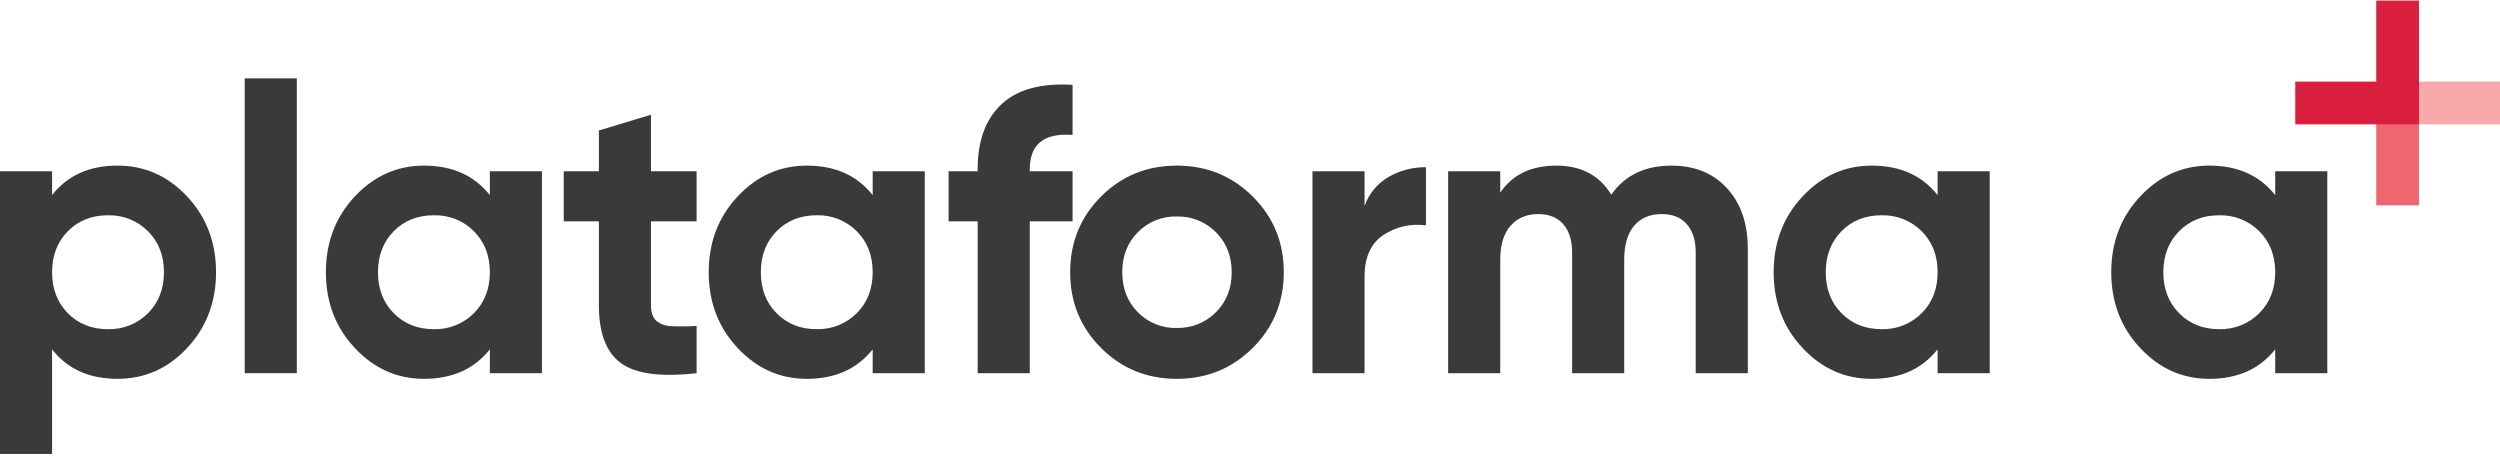 <svg width="192" height="35" viewBox="0 0 192 35" fill="none" xmlns="http://www.w3.org/2000/svg">
<path d="M9.025 12.719C11.113 12.719 12.896 13.51 14.374 15.092C15.853 16.674 16.592 18.612 16.592 20.907C16.592 23.202 15.853 25.14 14.374 26.723C12.896 28.305 11.113 29.095 9.025 29.095C6.853 29.095 5.179 28.34 4 26.831V34.864H0V13.153H4.001V14.983C5.179 13.474 6.853 12.72 9.025 12.719ZM5.209 24.055C6.016 24.872 7.04 25.28 8.28 25.28C8.851 25.297 9.419 25.197 9.95 24.987C10.48 24.776 10.962 24.459 11.366 24.055C12.183 23.238 12.591 22.189 12.591 20.907C12.591 19.625 12.182 18.576 11.366 17.759C10.962 17.355 10.48 17.038 9.949 16.828C9.419 16.617 8.85 16.517 8.28 16.534C7.039 16.534 6.015 16.943 5.209 17.759C4.403 18.576 4 19.625 4 20.908C4 22.189 4.403 23.238 5.21 24.055L5.209 24.055Z" fill="#3B3A3A"/>
<path d="M22.795 6.02H18.794V28.661H22.795V6.02Z" fill="#3B3A3A"/>
<path d="M37.62 13.153H41.621V28.66H37.62V26.831C36.42 28.34 34.735 29.095 32.565 29.095C30.497 29.095 28.724 28.304 27.245 26.722C25.767 25.141 25.028 23.202 25.028 20.907C25.028 18.612 25.767 16.673 27.245 15.091C28.724 13.51 30.497 12.719 32.565 12.719C34.735 12.719 36.42 13.473 37.62 14.983V13.153ZM30.239 24.054C31.045 24.871 32.069 25.28 33.31 25.279C33.88 25.296 34.449 25.197 34.979 24.986C35.51 24.775 35.992 24.458 36.395 24.054C37.212 23.238 37.62 22.188 37.62 20.906C37.62 19.624 37.212 18.575 36.395 17.758C35.992 17.354 35.51 17.037 34.979 16.826C34.449 16.616 33.88 16.516 33.31 16.533C32.069 16.533 31.046 16.941 30.239 17.758C29.433 18.574 29.029 19.624 29.029 20.906C29.029 22.189 29.432 23.238 30.238 24.055L30.239 24.054Z" fill="#3B3A3A"/>
<path d="M53.499 16.999H49.995V23.45C49.995 23.988 50.129 24.381 50.398 24.63C50.73 24.902 51.147 25.05 51.577 25.048C52.217 25.078 52.859 25.073 53.499 25.032V28.661C50.749 28.971 48.811 28.713 47.684 27.886C46.557 27.059 45.994 25.581 45.994 23.45V16.999H43.295V13.153H45.994V10.02L49.995 8.811V13.153H53.499V16.999Z" fill="#3B3A3A"/>
<path d="M67.022 13.153H71.023V28.66H67.022V26.831C65.822 28.34 64.137 29.095 61.966 29.095C59.898 29.095 58.125 28.304 56.647 26.722C55.168 25.141 54.429 23.202 54.429 20.907C54.429 18.612 55.169 16.673 56.647 15.091C58.125 13.51 59.898 12.719 61.966 12.719C64.137 12.719 65.822 13.473 67.022 14.983V13.153ZM59.641 24.054C60.447 24.871 61.471 25.28 62.712 25.279C63.282 25.296 63.851 25.197 64.381 24.986C64.912 24.775 65.394 24.458 65.798 24.054C66.614 23.238 67.022 22.188 67.022 20.906C67.023 19.624 66.614 18.575 65.798 17.758C65.394 17.354 64.912 17.037 64.381 16.826C63.85 16.616 63.282 16.516 62.712 16.533C61.471 16.533 60.448 16.941 59.641 17.758C58.834 18.574 58.431 19.624 58.431 20.906C58.431 22.189 58.834 23.238 59.641 24.055V24.054Z" fill="#3B3A3A"/>
<path d="M82.374 10.362C80.182 10.196 79.086 11.075 79.086 12.998V13.153H82.374V16.999H79.086V28.661H75.085V16.999H72.852V13.153H75.085V12.998C75.085 10.807 75.695 9.142 76.915 8.005C78.135 6.867 79.954 6.371 82.374 6.516L82.374 10.362Z" fill="#3B3A3A"/>
<path d="M96.207 26.722C94.614 28.304 92.671 29.095 90.376 29.095C88.081 29.094 86.143 28.304 84.56 26.722C82.979 25.14 82.188 23.202 82.188 20.907C82.188 18.612 82.978 16.673 84.56 15.091C86.142 13.51 88.08 12.719 90.376 12.719C92.671 12.719 94.615 13.509 96.207 15.091C97.799 16.673 98.595 18.611 98.595 20.907C98.595 23.202 97.799 25.141 96.207 26.722ZM87.383 23.977C87.772 24.374 88.238 24.687 88.753 24.895C89.268 25.103 89.821 25.202 90.376 25.187C90.933 25.201 91.488 25.102 92.005 24.893C92.523 24.686 92.992 24.374 93.385 23.977C94.191 23.171 94.594 22.147 94.594 20.907C94.594 19.666 94.191 18.643 93.385 17.837C92.992 17.44 92.523 17.128 92.006 16.92C91.488 16.712 90.934 16.612 90.376 16.627C89.821 16.611 89.268 16.711 88.753 16.919C88.238 17.127 87.772 17.44 87.383 17.837C86.587 18.643 86.189 19.666 86.189 20.907C86.189 22.148 86.587 23.172 87.383 23.978V23.977Z" fill="#3B3A3A"/>
<path d="M104.798 15.82C105.127 14.88 105.782 14.088 106.643 13.588C107.516 13.087 108.506 12.83 109.512 12.843V17.309C108.367 17.148 107.203 17.413 106.24 18.053C105.279 18.695 104.798 19.759 104.798 21.248V28.661H100.797V13.153H104.798V15.82Z" fill="#3B3A3A"/>
<path d="M128.369 12.719C130.147 12.719 131.569 13.298 132.634 14.456C133.699 15.614 134.231 17.165 134.231 19.108V28.66H130.23V19.387C130.23 18.456 130.003 17.733 129.548 17.216C129.093 16.7 128.451 16.441 127.624 16.441C126.714 16.441 126.006 16.741 125.5 17.34C124.994 17.94 124.741 18.808 124.74 19.945V28.66H120.739V19.387C120.739 18.456 120.512 17.733 120.057 17.216C119.602 16.7 118.961 16.441 118.134 16.441C117.245 16.441 116.537 16.741 116.01 17.34C115.483 17.94 115.219 18.808 115.219 19.945V28.66H111.218V13.153H115.219V14.797C116.149 13.412 117.586 12.72 119.53 12.719C121.432 12.719 122.838 13.464 123.747 14.953C124.781 13.464 126.322 12.72 128.369 12.719Z" fill="#3B3A3A"/>
<path d="M148.808 13.153H152.81V28.66H148.808V26.831C147.609 28.34 145.924 29.095 143.753 29.095C141.685 29.095 139.912 28.304 138.434 26.722C136.955 25.141 136.216 23.202 136.216 20.907C136.216 18.612 136.955 16.673 138.434 15.091C139.912 13.51 141.685 12.719 143.753 12.719C145.924 12.719 147.609 13.473 148.808 14.983V13.153ZM141.428 24.054C142.234 24.871 143.257 25.28 144.498 25.279C145.069 25.296 145.637 25.197 146.168 24.986C146.699 24.775 147.181 24.458 147.584 24.054C148.401 23.238 148.809 22.188 148.809 20.906C148.809 19.624 148.401 18.575 147.584 17.758C147.181 17.354 146.699 17.037 146.168 16.826C145.637 16.616 145.069 16.516 144.498 16.533C143.258 16.533 142.234 16.941 141.428 17.758C140.622 18.574 140.218 19.624 140.218 20.906C140.217 22.189 140.62 23.238 141.426 24.055L141.428 24.054Z" fill="#3B3A3A"/>
<path d="M174.736 13.153H178.737V28.66H174.736V26.831C173.537 28.34 171.852 29.095 169.681 29.095C167.613 29.095 165.84 28.304 164.362 26.722C162.883 25.141 162.144 23.202 162.144 20.907C162.144 18.612 162.883 16.673 164.362 15.091C165.84 13.51 167.613 12.719 169.681 12.719C171.852 12.719 173.537 13.473 174.736 14.983V13.153ZM167.356 24.054C168.162 24.871 169.185 25.28 170.426 25.279C170.997 25.296 171.565 25.197 172.096 24.986C172.626 24.775 173.108 24.458 173.512 24.054C174.329 23.238 174.737 22.188 174.737 20.906C174.737 19.624 174.328 18.575 173.511 17.759C173.107 17.355 172.625 17.038 172.094 16.828C171.563 16.617 170.995 16.517 170.425 16.534C169.184 16.534 168.161 16.943 167.354 17.759C166.547 18.576 166.144 19.625 166.144 20.908C166.145 22.189 166.548 23.238 167.355 24.055L167.356 24.054Z" fill="#3B3A3A"/>
<path d="M192 6.266H184.137V9.55H192" fill="#F7AAAC"/>
<path d="M182.496 7.908V15.771H185.78V7.908" fill="#F0666F"/>
<path d="M182.496 0.045V6.266H176.276V9.55H185.78V0.045H182.496Z" fill="#D91F3D"/>
</svg>
